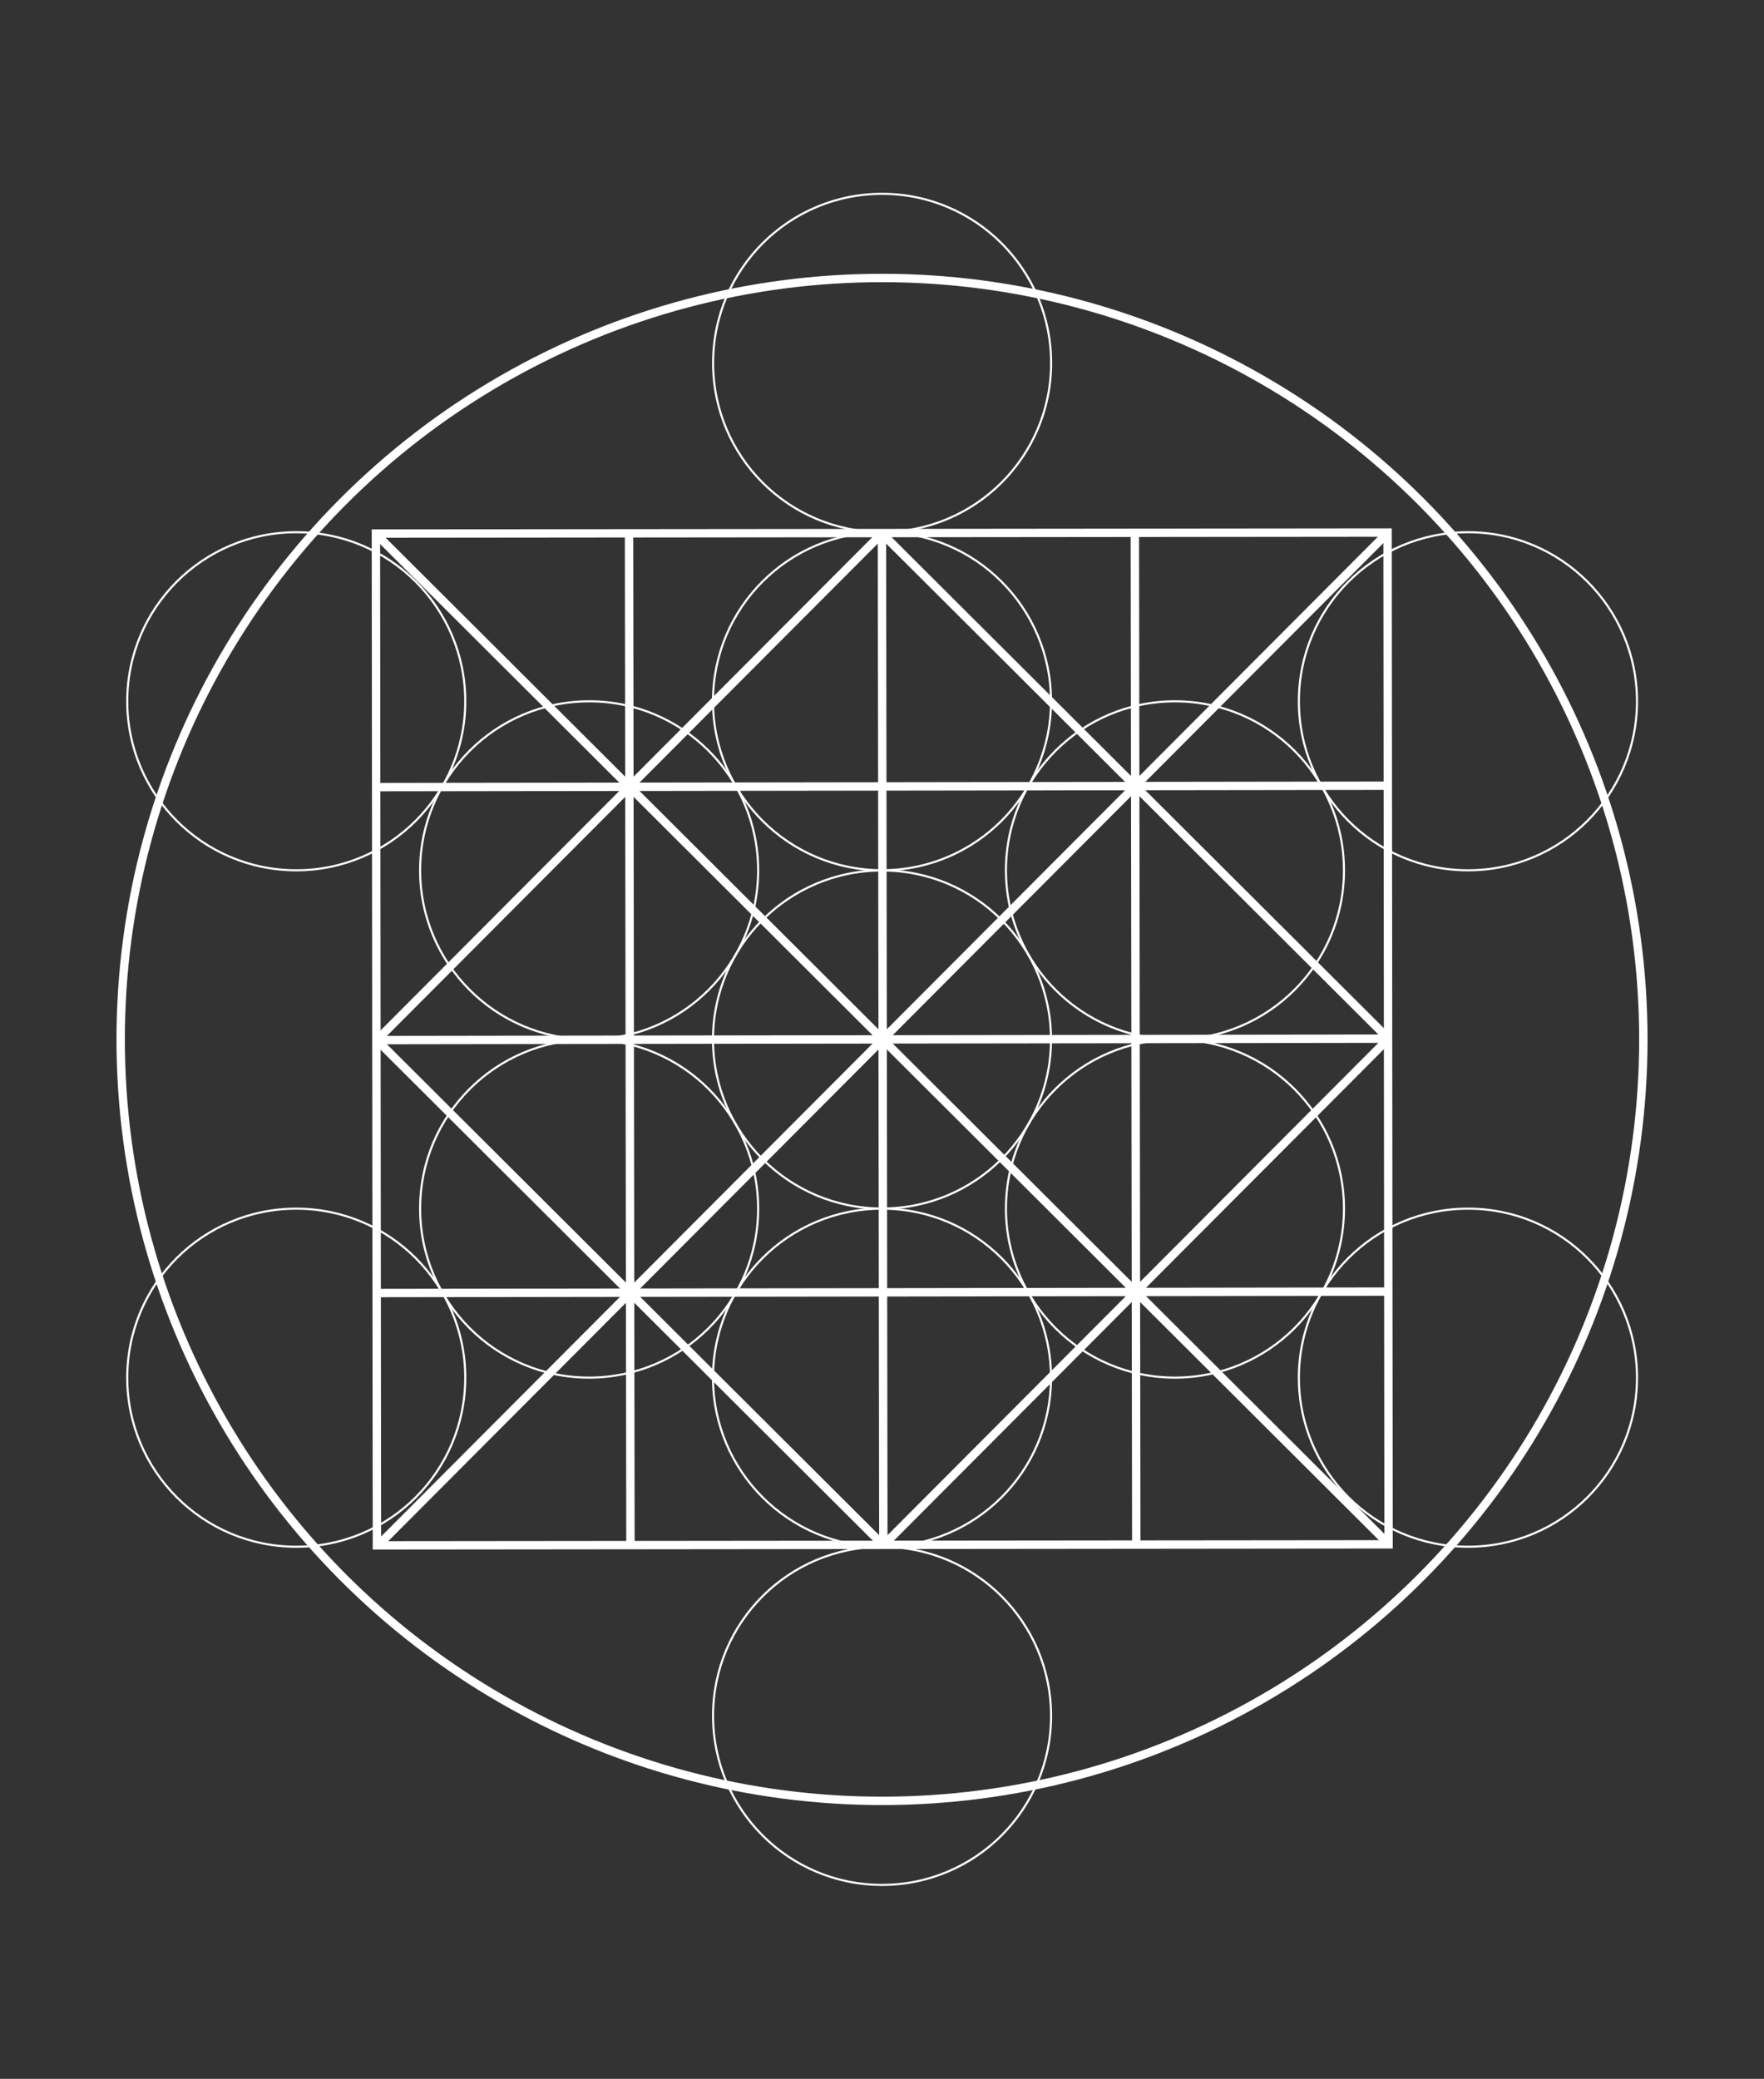 <?xml version="1.0" encoding="utf-8"?>
<!-- Generator: Adobe Illustrator 16.0.0, SVG Export Plug-In . SVG Version: 6.00 Build 0)  -->
<!DOCTYPE svg PUBLIC "-//W3C//DTD SVG 1.1//EN" "http://www.w3.org/Graphics/SVG/1.1/DTD/svg11.dtd">
<svg version="1.1" id="Layer_1" xmlns="http://www.w3.org/2000/svg" xmlns:xlink="http://www.w3.org/1999/xlink" x="0px" y="0px"
	 width="1683.969px" height="1984.252px" viewBox="150.126 0 1683.969 1984.252"
	 enable-background="new 150.126 0 1683.969 1984.252" xml:space="preserve">

	 	 <rect x="150.126" y="0" width="1683.969" height="1984.252" fill="#333333" stroke="none"/>

	 	 <style>
		#hexagon, #sixtyFour, #fruit {
			cursor: pointer;
			transition: 0.2s;
		}
	 </style>

<g id="_x36_4Tetra3DFullGroup">
	<g id="back" display="none">
		<rect id="image" x="150.126" y="-13.988" display="inline" fill="#130E22" width="1683.969" height="2012.229"/>
	</g>
	<g id="sixtyFour" stroke-width="8">
		<g>
			
				<rect x="509.861" y="509.195" transform="matrix(0.001 1 -1 0.001 1983.412 -2.053)" fill="none" stroke="#FFFFFF" width="965.746" height="965.746"/>
			<line fill="none" stroke="#FFFFFF" x1="750.62" y1="509.535" x2="751.974" y2="1475.279"/>
			<line fill="none" stroke="#FFFFFF" x1="992.055" y1="509.196" x2="993.408" y2="1474.942"/>
			<line fill="none" stroke="#FFFFFF" x1="1233.492" y1="508.858" x2="1234.845" y2="1474.604"/>
			<line fill="none" stroke="#FFFFFF" x1="1475.943" y1="1232.829" x2="510.197" y2="1234.182"/>
			<line fill="none" stroke="#FFFFFF" x1="1475.605" y1="991.394" x2="509.859" y2="992.748"/>
			<line fill="none" stroke="#FFFFFF" x1="1475.267" y1="749.958" x2="509.522" y2="751.31"/>
			<line fill="none" stroke="#FFFFFF" x1="993.408" y1="1474.942" x2="1475.605" y2="991.394"/>
			<line fill="none" stroke="#FFFFFF" x1="510.537" y1="1475.618" x2="1474.929" y2="508.521"/>
			<line fill="none" stroke="#FFFFFF" x1="992.055" y1="509.196" x2="509.859" y2="992.748"/>
			<line fill="none" stroke="#FFFFFF" x1="1476.28" y1="1474.266" x2="509.183" y2="509.873"/>
			<line fill="none" stroke="#FFFFFF" x1="1475.605" y1="991.394" x2="992.055" y2="509.196"/>
			<line fill="none" stroke="#FFFFFF" x1="509.859" y1="992.748" x2="993.408" y2="1474.942"/>
			<circle id="circle_5_" fill="none" stroke="#FFFFFF" cx="992.126" cy="992.126" r="726.798"/>
		</g>
	</g>
	<g id="fruit" stroke-width="2">
		<g>
			<path fill="none" stroke="#FFFFFF" d="M1153.458,992.206c0,89.435-72.331,161.333-161.343,161.333
				c-89.193,0-161.344-72.322-161.344-161.333c0-89.253,72.271-161.354,161.344-161.354
				C1081.207,830.731,1153.458,902.952,1153.458,992.206z"/>
			<path fill="none" stroke="#FFFFFF" d="M1153.458,669.317c0,89.213-72.331,161.333-161.343,161.333
				c-89.193,0-161.344-72.321-161.344-161.333c0-89.454,72.271-161.354,161.344-161.354
				C1081.207,507.883,1153.458,580.165,1153.458,669.317z"/>
			<path fill="none" stroke="#FFFFFF" d="M873.874,830.731c0,89.272-72.331,161.353-161.344,161.353
				c-89.284,0-161.345-72.34-161.345-161.354c0-89.213,72.332-161.332,161.345-161.332
				C801.563,669.277,873.874,741.518,873.874,830.731z"/>
			<path fill="none" stroke="#FFFFFF" d="M873.874,1153.598c0,89.354-72.331,161.335-161.344,161.335
				c-89.284,0-161.345-72.341-161.345-161.335c0-89.392,72.332-161.352,161.345-161.352
				C801.563,992.146,873.874,1064.307,873.874,1153.598z"/>
			<path fill="none" stroke="#FFFFFF" d="M1153.458,1314.993c0,89.452-72.331,161.354-161.343,161.354
				c-89.193,0-161.344-72.341-161.344-161.354c0-89.415,72.271-161.335,161.344-161.335
				C1081.207,1153.561,1153.458,1225.78,1153.458,1314.993z"/>
			<path fill="none" stroke="#FFFFFF" d="M1433.124,1153.598c0,89.354-72.331,161.335-161.344,161.335
				c-89.193,0-161.345-72.341-161.345-161.335c0-89.352,72.332-161.352,161.345-161.352S1433.124,1064.345,1433.124,1153.598z"/>
			<path fill="none" stroke="#FFFFFF" d="M1433.124,830.731c0,89.272-72.331,161.353-161.344,161.353
				c-89.193,0-161.345-72.34-161.345-161.354c0-89.213,72.332-161.332,161.345-161.332
				C1360.793,669.377,1433.124,741.518,1433.124,830.731z"/>
			<path fill="none" stroke="#FFFFFF" d="M1153.559,346.53c0,89.113-72.331,161.334-161.343,161.334
				c-89.424,0-161.345-72.322-161.345-161.334c0-89.453,72.333-161.535,161.345-161.535
				C1081.327,185.056,1153.559,257.256,1153.559,346.53z"/>
			<path fill="none" stroke="#FFFFFF" d="M594.278,669.357c0,89.152-72.331,161.334-161.345,161.334
				c-89.214,0-161.345-72.321-161.345-161.334c0-89.232,72.332-161.354,161.345-161.354
				C521.966,507.883,594.278,580.165,594.278,669.357z"/>
			<path fill="none" stroke="#FFFFFF" d="M594.278,1314.993c0,89.452-72.331,161.354-161.345,161.354
				c-89.214,0-161.345-72.341-161.345-161.354c0-89.415,72.332-161.335,161.345-161.335
				C521.947,1153.658,594.278,1225.78,594.278,1314.993z"/>
			<path fill="none" stroke="#FFFFFF" d="M1712.86,1314.993c0,89.452-72.333,161.354-161.345,161.354
				c-89.443,0-161.442-72.341-161.442-161.354c0-89.415,72.331-161.335,161.442-161.335
				C1640.527,1153.561,1712.86,1225.78,1712.86,1314.993z"/>
			<path fill="none" stroke="#FFFFFF" d="M1712.86,669.357c0,89.213-72.333,161.334-161.345,161.334
				c-89.443,0-161.442-72.321-161.442-161.334c0-89.232,72.331-161.354,161.442-161.354
				C1640.527,507.924,1712.86,580.165,1712.86,669.357z"/>
			<path fill="none" stroke="#FFFFFF" d="M1153.52,1637.779c0,89.174-72.332,161.354-161.344,161.354
				c-89.444,0-161.344-72.341-161.344-161.354c0-89.436,72.291-161.354,161.344-161.354
				C1081.288,1476.388,1153.52,1548.626,1153.52,1637.779z"/>
		</g>
	</g>
	<g id="hexagon" stroke-width="8" stroke-opacity="0">
		<polygon fill="#FFFFFF" fill-opacity="0" stroke="#ffe86d" stroke-miterlimit="10" points="151.141,506.58 
			992.121,21.034 1833.111,506.58 1833.111,1477.672 992.121,1963.218 151.141,1477.672 		"/>
	</g>
</g>
</svg>
